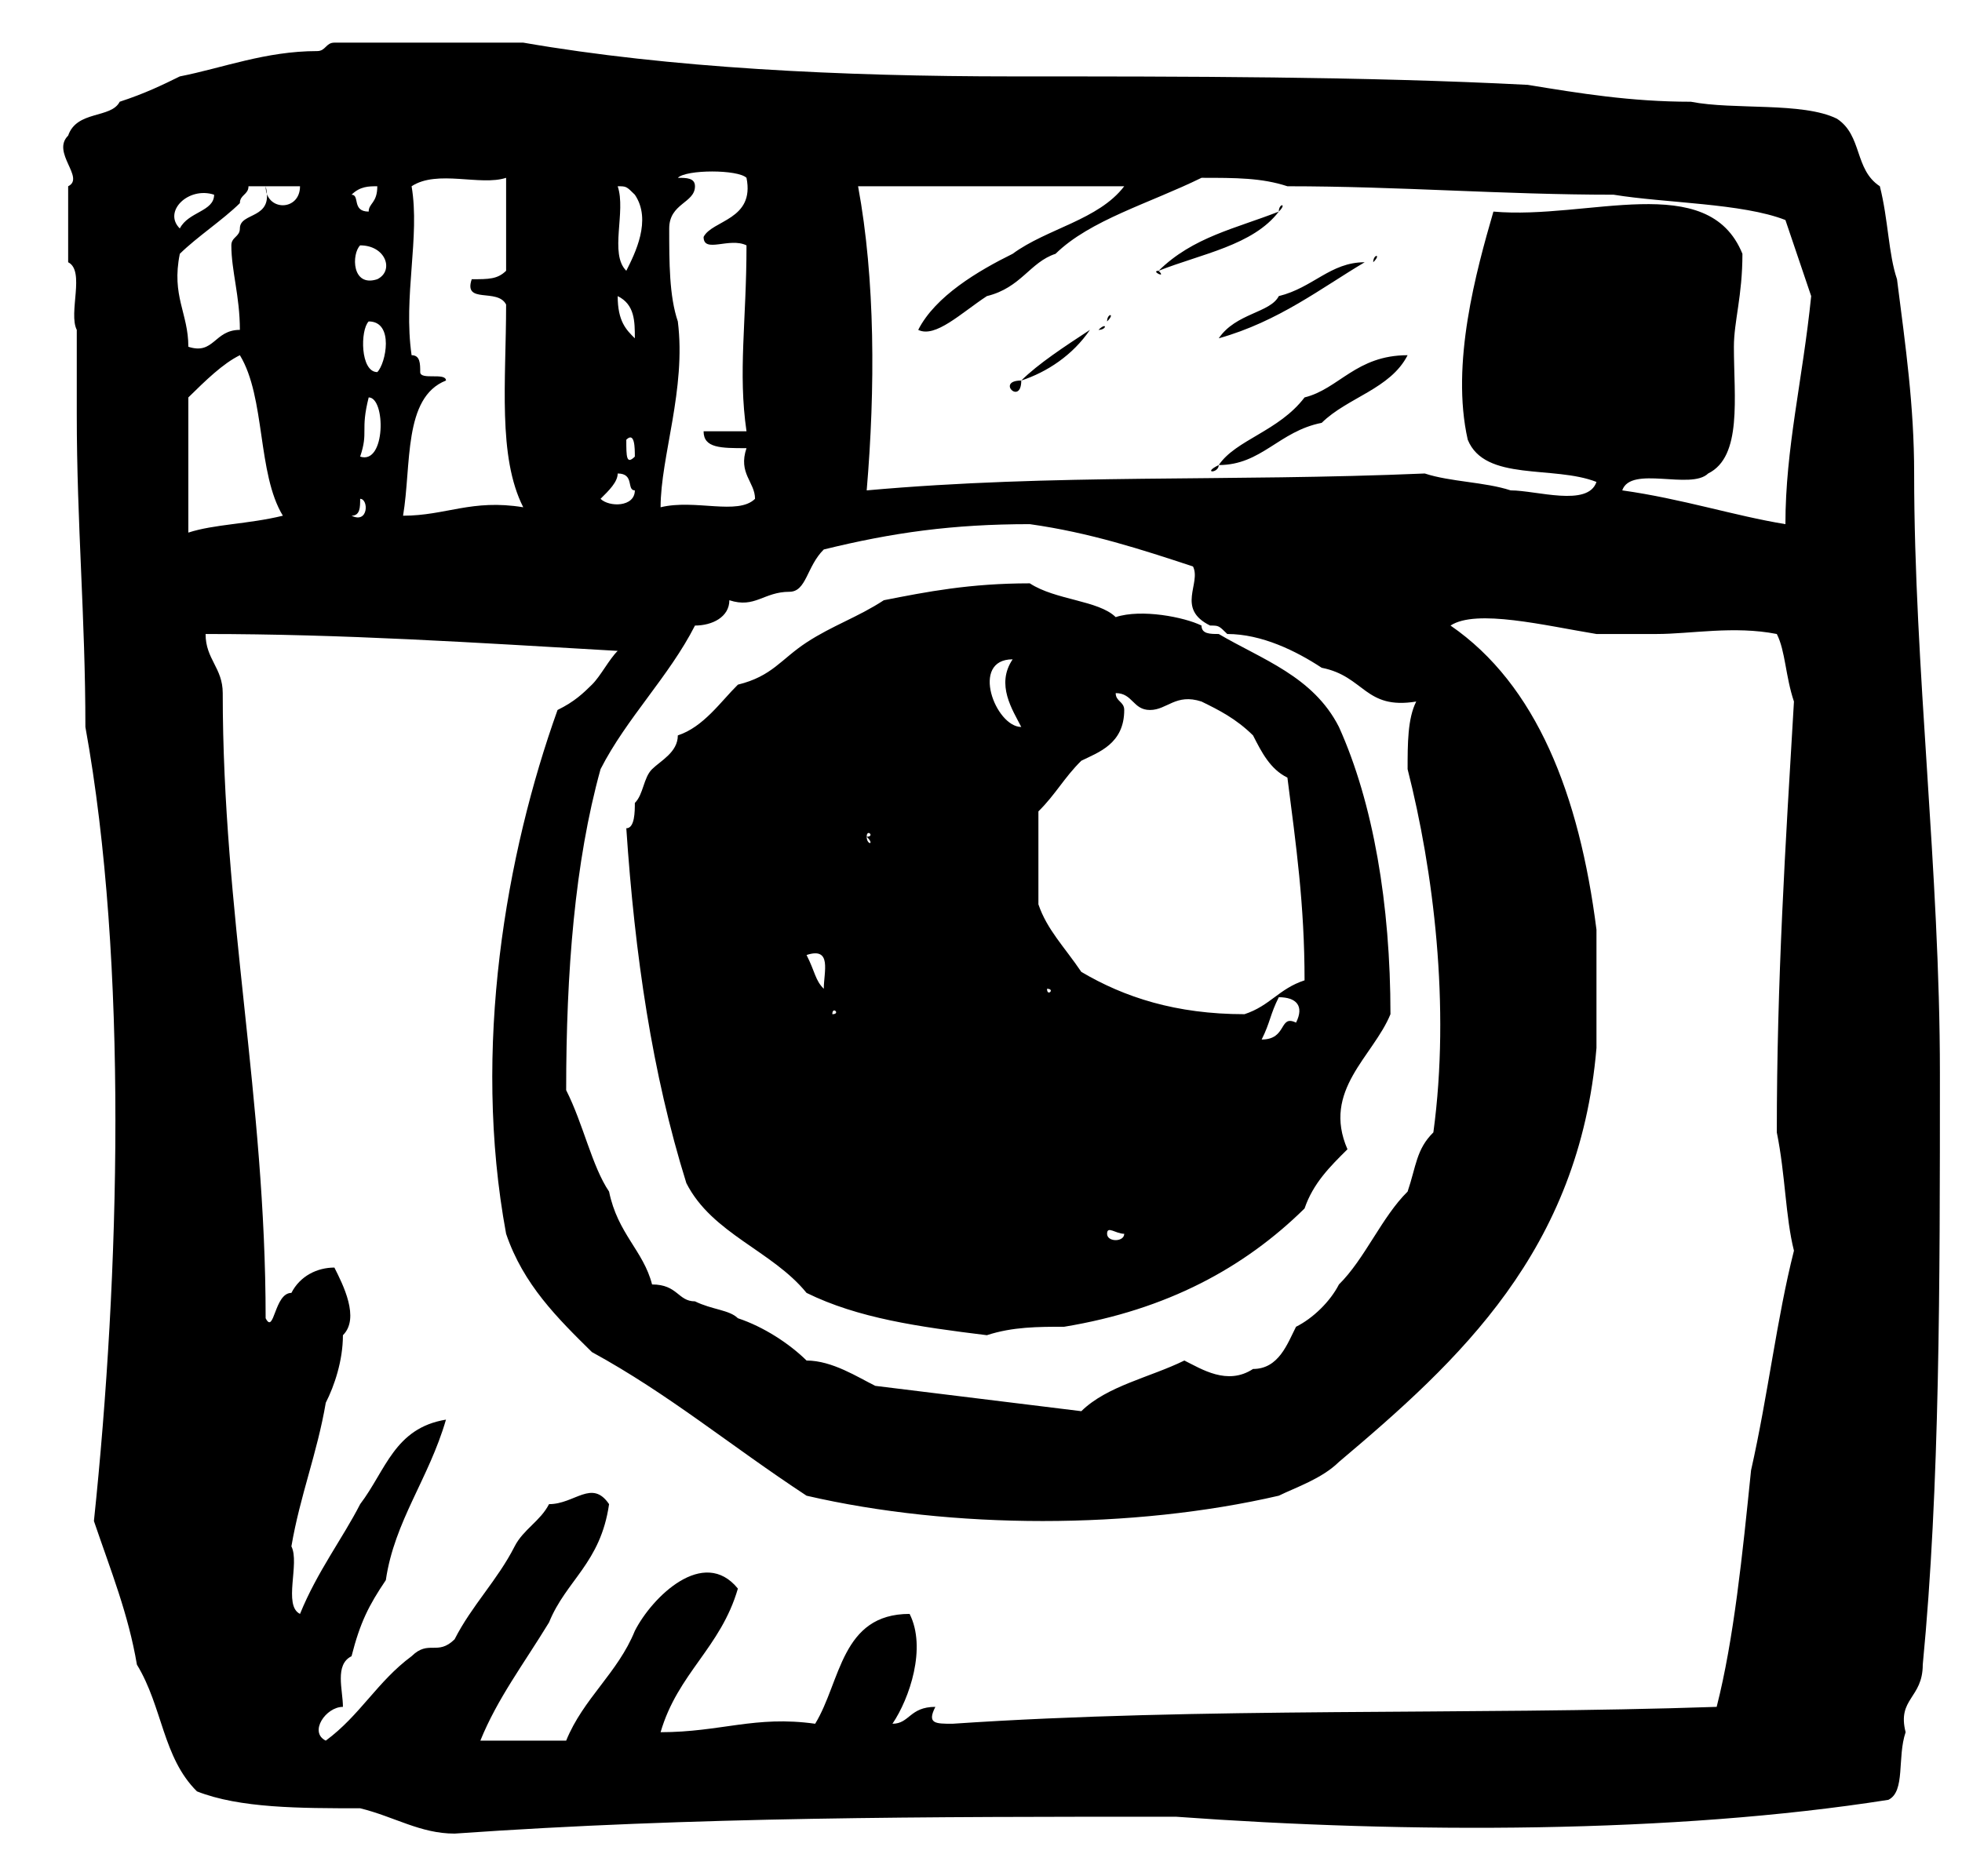 <svg width="23" height="22" viewBox="0 0 23 22" fill="none" xmlns="http://www.w3.org/2000/svg">
<path d="M22.741 12.585C22.741 10.207 22.439 7.83 22.439 5.552C22.439 4.759 22.339 4.066 22.238 3.274C22.137 2.976 22.137 2.58 22.037 2.184C21.735 1.986 21.835 1.59 21.534 1.392C21.131 1.193 20.326 1.292 19.822 1.193C19.118 1.193 18.514 1.094 17.91 0.995C15.998 0.896 13.884 0.896 11.871 0.896C9.858 0.896 7.845 0.797 6.134 0.5H3.92C3.819 0.5 3.819 0.599 3.718 0.599C3.114 0.599 2.611 0.797 2.108 0.896C1.907 0.995 1.705 1.094 1.403 1.193C1.303 1.392 0.9 1.292 0.799 1.59C0.598 1.788 1.001 2.085 0.799 2.184V3.075C1.001 3.175 0.799 3.67 0.9 3.868V4.858C0.9 6.146 1.001 7.236 1.001 8.524C1.504 11.297 1.403 14.962 1.101 17.835C1.303 18.429 1.504 18.924 1.605 19.519C1.907 20.014 1.907 20.608 2.309 21.005C2.812 21.203 3.517 21.203 4.222 21.203C4.624 21.302 4.926 21.5 5.329 21.5C8.147 21.302 10.864 21.302 13.783 21.302C16.501 21.5 19.621 21.5 22.137 21.104C22.339 21.005 22.238 20.608 22.339 20.311C22.238 19.915 22.54 19.915 22.54 19.519C22.741 17.439 22.741 15.061 22.741 12.585ZM9.657 6.443C10.462 6.245 11.166 6.146 12.072 6.146C12.777 6.245 13.381 6.443 13.985 6.642C14.085 6.84 13.783 7.137 14.186 7.335V7.335C14.287 7.335 14.287 7.335 14.387 7.434C14.79 7.434 15.193 7.632 15.494 7.83C15.998 7.929 15.998 8.325 16.602 8.226C16.501 8.425 16.501 8.722 16.501 9.019C16.803 10.207 17.004 11.793 16.803 13.278C16.602 13.476 16.602 13.675 16.501 13.972C16.199 14.269 15.998 14.764 15.696 15.061C15.595 15.259 15.394 15.457 15.193 15.557C15.092 15.755 14.991 16.052 14.689 16.052C14.387 16.25 14.085 16.052 13.884 15.953C13.481 16.151 12.978 16.25 12.676 16.547C11.871 16.448 11.066 16.349 10.261 16.25C10.059 16.151 9.757 15.953 9.455 15.953C9.254 15.755 8.952 15.557 8.65 15.457C8.55 15.358 8.348 15.358 8.147 15.259C7.946 15.259 7.946 15.061 7.644 15.061C7.543 14.665 7.241 14.467 7.14 13.972C6.939 13.675 6.838 13.179 6.637 12.783C6.637 11.396 6.738 10.108 7.04 9.019C7.342 8.425 7.845 7.929 8.147 7.335C8.348 7.335 8.55 7.236 8.55 7.038C8.851 7.137 8.952 6.939 9.254 6.939C9.455 6.939 9.455 6.642 9.657 6.443ZM7.946 3.769C7.845 3.472 7.845 3.075 7.845 2.679C7.845 2.382 8.147 2.382 8.147 2.184C8.147 2.085 8.046 2.085 7.946 2.085C8.046 1.986 8.65 1.986 8.751 2.085C8.851 2.58 8.348 2.58 8.248 2.778C8.248 2.976 8.55 2.778 8.751 2.877C8.751 3.769 8.65 4.363 8.751 5.057H8.248C8.248 5.255 8.449 5.255 8.751 5.255C8.65 5.552 8.851 5.651 8.851 5.849C8.65 6.047 8.147 5.849 7.744 5.948C7.744 5.354 8.046 4.561 7.946 3.769ZM7.241 2.184C7.342 2.184 7.342 2.184 7.442 2.283C7.644 2.58 7.442 2.976 7.342 3.175C7.14 2.976 7.342 2.481 7.241 2.184ZM7.442 3.967C7.342 3.868 7.241 3.769 7.241 3.472C7.442 3.571 7.442 3.769 7.442 3.967ZM7.442 5.354C7.342 5.453 7.342 5.354 7.342 5.156C7.442 5.057 7.442 5.255 7.442 5.354ZM7.241 5.552C7.442 5.552 7.342 5.75 7.442 5.75C7.442 5.948 7.14 5.948 7.04 5.849C7.14 5.75 7.241 5.651 7.241 5.552ZM4.926 4.363C4.926 4.264 4.926 4.165 4.825 4.165C4.725 3.472 4.926 2.778 4.825 2.184C5.127 1.986 5.631 2.184 5.933 2.085V3.175C5.832 3.274 5.731 3.274 5.53 3.274C5.429 3.571 5.832 3.373 5.933 3.571C5.933 4.462 5.832 5.354 6.134 5.948C5.53 5.849 5.228 6.047 4.725 6.047C4.825 5.453 4.725 4.66 5.228 4.462C5.228 4.363 4.926 4.462 4.926 4.363ZM4.423 4.363C4.222 4.363 4.222 3.868 4.322 3.769C4.624 3.769 4.523 4.264 4.423 4.363ZM4.222 5.354C4.322 5.057 4.222 5.057 4.322 4.66C4.523 4.66 4.523 5.453 4.222 5.354ZM4.423 3.274C4.121 3.373 4.121 2.976 4.222 2.877C4.523 2.877 4.624 3.175 4.423 3.274ZM4.423 2.184C4.423 2.382 4.322 2.382 4.322 2.481C4.121 2.481 4.222 2.283 4.121 2.283C4.222 2.184 4.322 2.184 4.423 2.184ZM4.222 5.849C4.322 5.849 4.322 6.146 4.121 6.047C4.222 6.047 4.222 5.948 4.222 5.849ZM3.517 2.184C3.517 2.481 3.114 2.481 3.114 2.184H3.517ZM2.51 2.283C2.51 2.481 2.208 2.481 2.108 2.679C1.907 2.481 2.208 2.184 2.51 2.283ZM2.108 2.976C2.309 2.778 2.611 2.58 2.812 2.382C2.812 2.283 2.913 2.283 2.913 2.184H3.114C3.215 2.58 2.812 2.481 2.812 2.679C2.812 2.778 2.712 2.778 2.712 2.877C2.712 3.175 2.812 3.472 2.812 3.868C2.51 3.868 2.51 4.165 2.208 4.066C2.208 3.67 2.007 3.472 2.108 2.976ZM2.208 6.245V4.66C2.41 4.462 2.611 4.264 2.812 4.165C3.114 4.66 3.014 5.552 3.316 6.047C2.913 6.146 2.51 6.146 2.208 6.245ZM20.527 17.241C20.426 18.231 20.326 19.222 20.124 20.014C17.206 20.113 14.085 20.014 11.166 20.212C10.965 20.212 10.864 20.212 10.965 20.014C10.663 20.014 10.663 20.212 10.462 20.212C10.663 19.915 10.864 19.321 10.663 18.924C9.858 18.924 9.858 19.717 9.556 20.212C8.851 20.113 8.449 20.311 7.744 20.311C7.946 19.618 8.449 19.321 8.65 18.627C8.248 18.132 7.644 18.726 7.442 19.123C7.241 19.618 6.838 19.915 6.637 20.41H5.631C5.832 19.915 6.134 19.519 6.436 19.024C6.637 18.528 7.04 18.33 7.14 17.637C6.939 17.34 6.738 17.637 6.436 17.637C6.335 17.835 6.134 17.934 6.033 18.132C5.832 18.528 5.53 18.826 5.329 19.222C5.127 19.42 5.027 19.222 4.825 19.42C4.423 19.717 4.222 20.113 3.819 20.41C3.618 20.311 3.819 20.014 4.02 20.014C4.02 19.816 3.92 19.519 4.121 19.42C4.222 19.024 4.322 18.826 4.523 18.528C4.624 17.835 5.027 17.34 5.228 16.646C4.624 16.745 4.523 17.241 4.222 17.637C4.02 18.033 3.718 18.429 3.517 18.924C3.316 18.826 3.517 18.33 3.416 18.132C3.517 17.538 3.718 17.042 3.819 16.448C3.92 16.25 4.02 15.953 4.02 15.656C4.222 15.457 4.02 15.061 3.92 14.863C3.718 14.863 3.517 14.962 3.416 15.16C3.215 15.16 3.215 15.656 3.114 15.457C3.114 12.882 2.611 10.703 2.611 8.127C2.611 7.83 2.41 7.731 2.41 7.434C4.02 7.434 5.53 7.533 7.241 7.632C7.14 7.731 7.04 7.929 6.939 8.028C6.838 8.127 6.738 8.226 6.536 8.325C5.933 10.009 5.53 12.288 5.933 14.467C6.134 15.061 6.536 15.457 6.939 15.854C7.845 16.349 8.55 16.943 9.455 17.538C11.166 17.934 13.28 17.934 14.991 17.538C15.193 17.439 15.494 17.34 15.696 17.142C17.105 15.953 18.514 14.665 18.715 12.288V10.901C18.514 9.316 18.011 8.028 17.004 7.335C17.306 7.137 18.111 7.335 18.715 7.434C18.916 7.434 19.118 7.434 19.42 7.434C19.822 7.434 20.326 7.335 20.829 7.434C20.93 7.632 20.93 7.929 21.03 8.226C20.93 9.91 20.829 11.495 20.829 13.278C20.93 13.774 20.93 14.269 21.03 14.665C20.829 15.457 20.728 16.349 20.527 17.241ZM20.93 6.146C20.326 6.047 19.722 5.849 19.017 5.75C19.118 5.453 19.822 5.75 20.024 5.552C20.426 5.354 20.326 4.66 20.326 4.066C20.326 3.769 20.426 3.472 20.426 2.976C20.024 1.986 18.615 2.58 17.507 2.481C17.306 3.175 17.004 4.264 17.206 5.156C17.407 5.651 18.212 5.453 18.715 5.651C18.615 5.948 18.011 5.75 17.709 5.75C17.407 5.651 17.004 5.651 16.702 5.552C14.387 5.651 12.374 5.552 10.16 5.75C10.261 4.561 10.261 3.274 10.059 2.184H13.179C12.877 2.58 12.274 2.679 11.871 2.976C11.468 3.175 10.965 3.472 10.764 3.868C10.965 3.967 11.267 3.67 11.569 3.472C11.972 3.373 12.072 3.075 12.374 2.976C12.777 2.58 13.481 2.382 14.085 2.085C14.488 2.085 14.79 2.085 15.092 2.184C16.4 2.184 17.608 2.283 18.916 2.283C19.52 2.382 20.426 2.382 20.93 2.58C21.03 2.877 21.131 3.175 21.232 3.472C21.131 4.462 20.93 5.255 20.93 6.146ZM14.991 2.481C15.092 2.382 14.991 2.382 14.991 2.481V2.481ZM14.991 2.481C14.488 2.679 13.985 2.778 13.582 3.175C14.085 2.976 14.689 2.877 14.991 2.481ZM16.098 3.075C16.199 2.976 16.098 2.976 16.098 3.075V3.075ZM14.287 3.967C14.991 3.769 15.494 3.373 15.998 3.075C15.595 3.075 15.394 3.373 14.991 3.472C14.89 3.67 14.488 3.67 14.287 3.967ZM13.582 3.175C13.481 3.175 13.683 3.274 13.582 3.175V3.175ZM12.978 3.769C13.079 3.67 12.978 3.67 12.978 3.769V3.769ZM12.877 3.868C12.978 3.868 12.978 3.769 12.877 3.868C12.877 3.769 12.877 3.769 12.877 3.868ZM12.777 3.868C12.877 3.868 12.877 3.868 12.777 3.868C12.777 3.769 12.777 3.868 12.777 3.868ZM11.972 4.462C12.274 4.363 12.575 4.165 12.777 3.868C12.475 4.066 12.173 4.264 11.972 4.462ZM14.287 5.453C14.79 5.453 14.991 5.057 15.494 4.958C15.796 4.66 16.3 4.561 16.501 4.165C15.897 4.165 15.696 4.561 15.293 4.66C14.991 5.057 14.488 5.156 14.287 5.453ZM11.972 4.462C11.67 4.462 11.972 4.759 11.972 4.462V4.462ZM11.368 4.858C11.468 4.858 11.569 4.858 11.368 4.858C11.468 4.759 11.368 4.858 11.368 4.858ZM14.287 5.453C14.085 5.552 14.287 5.552 14.287 5.453V5.453ZM13.079 7.236C12.877 7.038 12.374 7.038 12.072 6.84C11.368 6.84 10.864 6.939 10.361 7.038C10.059 7.236 9.757 7.335 9.455 7.533C9.153 7.731 9.053 7.929 8.65 8.028C8.449 8.226 8.248 8.524 7.946 8.623C7.946 8.821 7.744 8.92 7.644 9.019C7.543 9.118 7.543 9.316 7.442 9.415C7.442 9.514 7.442 9.712 7.342 9.712C7.442 11.198 7.644 12.585 8.046 13.873C8.348 14.467 9.053 14.665 9.455 15.16C10.059 15.457 10.764 15.557 11.569 15.656C11.871 15.557 12.173 15.557 12.475 15.557C13.683 15.358 14.589 14.863 15.293 14.17C15.394 13.873 15.595 13.675 15.796 13.476C15.494 12.783 16.098 12.387 16.3 11.892C16.3 10.604 16.098 9.415 15.696 8.524C15.394 7.929 14.79 7.731 14.287 7.434C14.186 7.434 14.085 7.434 14.085 7.335C13.884 7.236 13.381 7.137 13.079 7.236ZM9.657 11.594C9.556 11.495 9.556 11.396 9.455 11.198C9.757 11.099 9.657 11.396 9.657 11.594ZM9.757 11.892C9.757 11.793 9.858 11.892 9.757 11.892C9.757 12.09 9.757 11.991 9.757 11.892ZM10.16 9.811C10.16 9.712 10.261 9.811 10.16 9.811C10.261 9.91 10.16 9.91 10.16 9.811ZM11.871 7.731C11.67 8.028 11.871 8.325 11.972 8.524C11.67 8.524 11.368 7.731 11.871 7.731ZM12.274 11.594C12.173 11.594 12.274 11.594 12.274 11.594C12.374 11.594 12.274 11.693 12.274 11.594ZM12.978 14.467C12.978 14.368 13.079 14.467 13.179 14.467C13.179 14.566 12.978 14.566 12.978 14.467ZM15.193 11.991C14.991 11.892 15.092 12.189 14.79 12.189C14.89 11.991 14.89 11.892 14.991 11.693C15.193 11.693 15.293 11.792 15.193 11.991ZM14.085 8.226C14.287 8.325 14.488 8.425 14.689 8.623C14.79 8.821 14.89 9.019 15.092 9.118C15.193 9.91 15.293 10.604 15.293 11.495C14.991 11.594 14.89 11.793 14.589 11.892C13.783 11.892 13.179 11.693 12.676 11.396C12.475 11.099 12.274 10.901 12.173 10.604V9.514C12.374 9.316 12.475 9.118 12.676 8.92C12.877 8.821 13.179 8.722 13.179 8.325C13.179 8.226 13.079 8.226 13.079 8.127C13.28 8.127 13.28 8.325 13.481 8.325C13.683 8.325 13.783 8.127 14.085 8.226Z" fill="black"/>
</svg>
